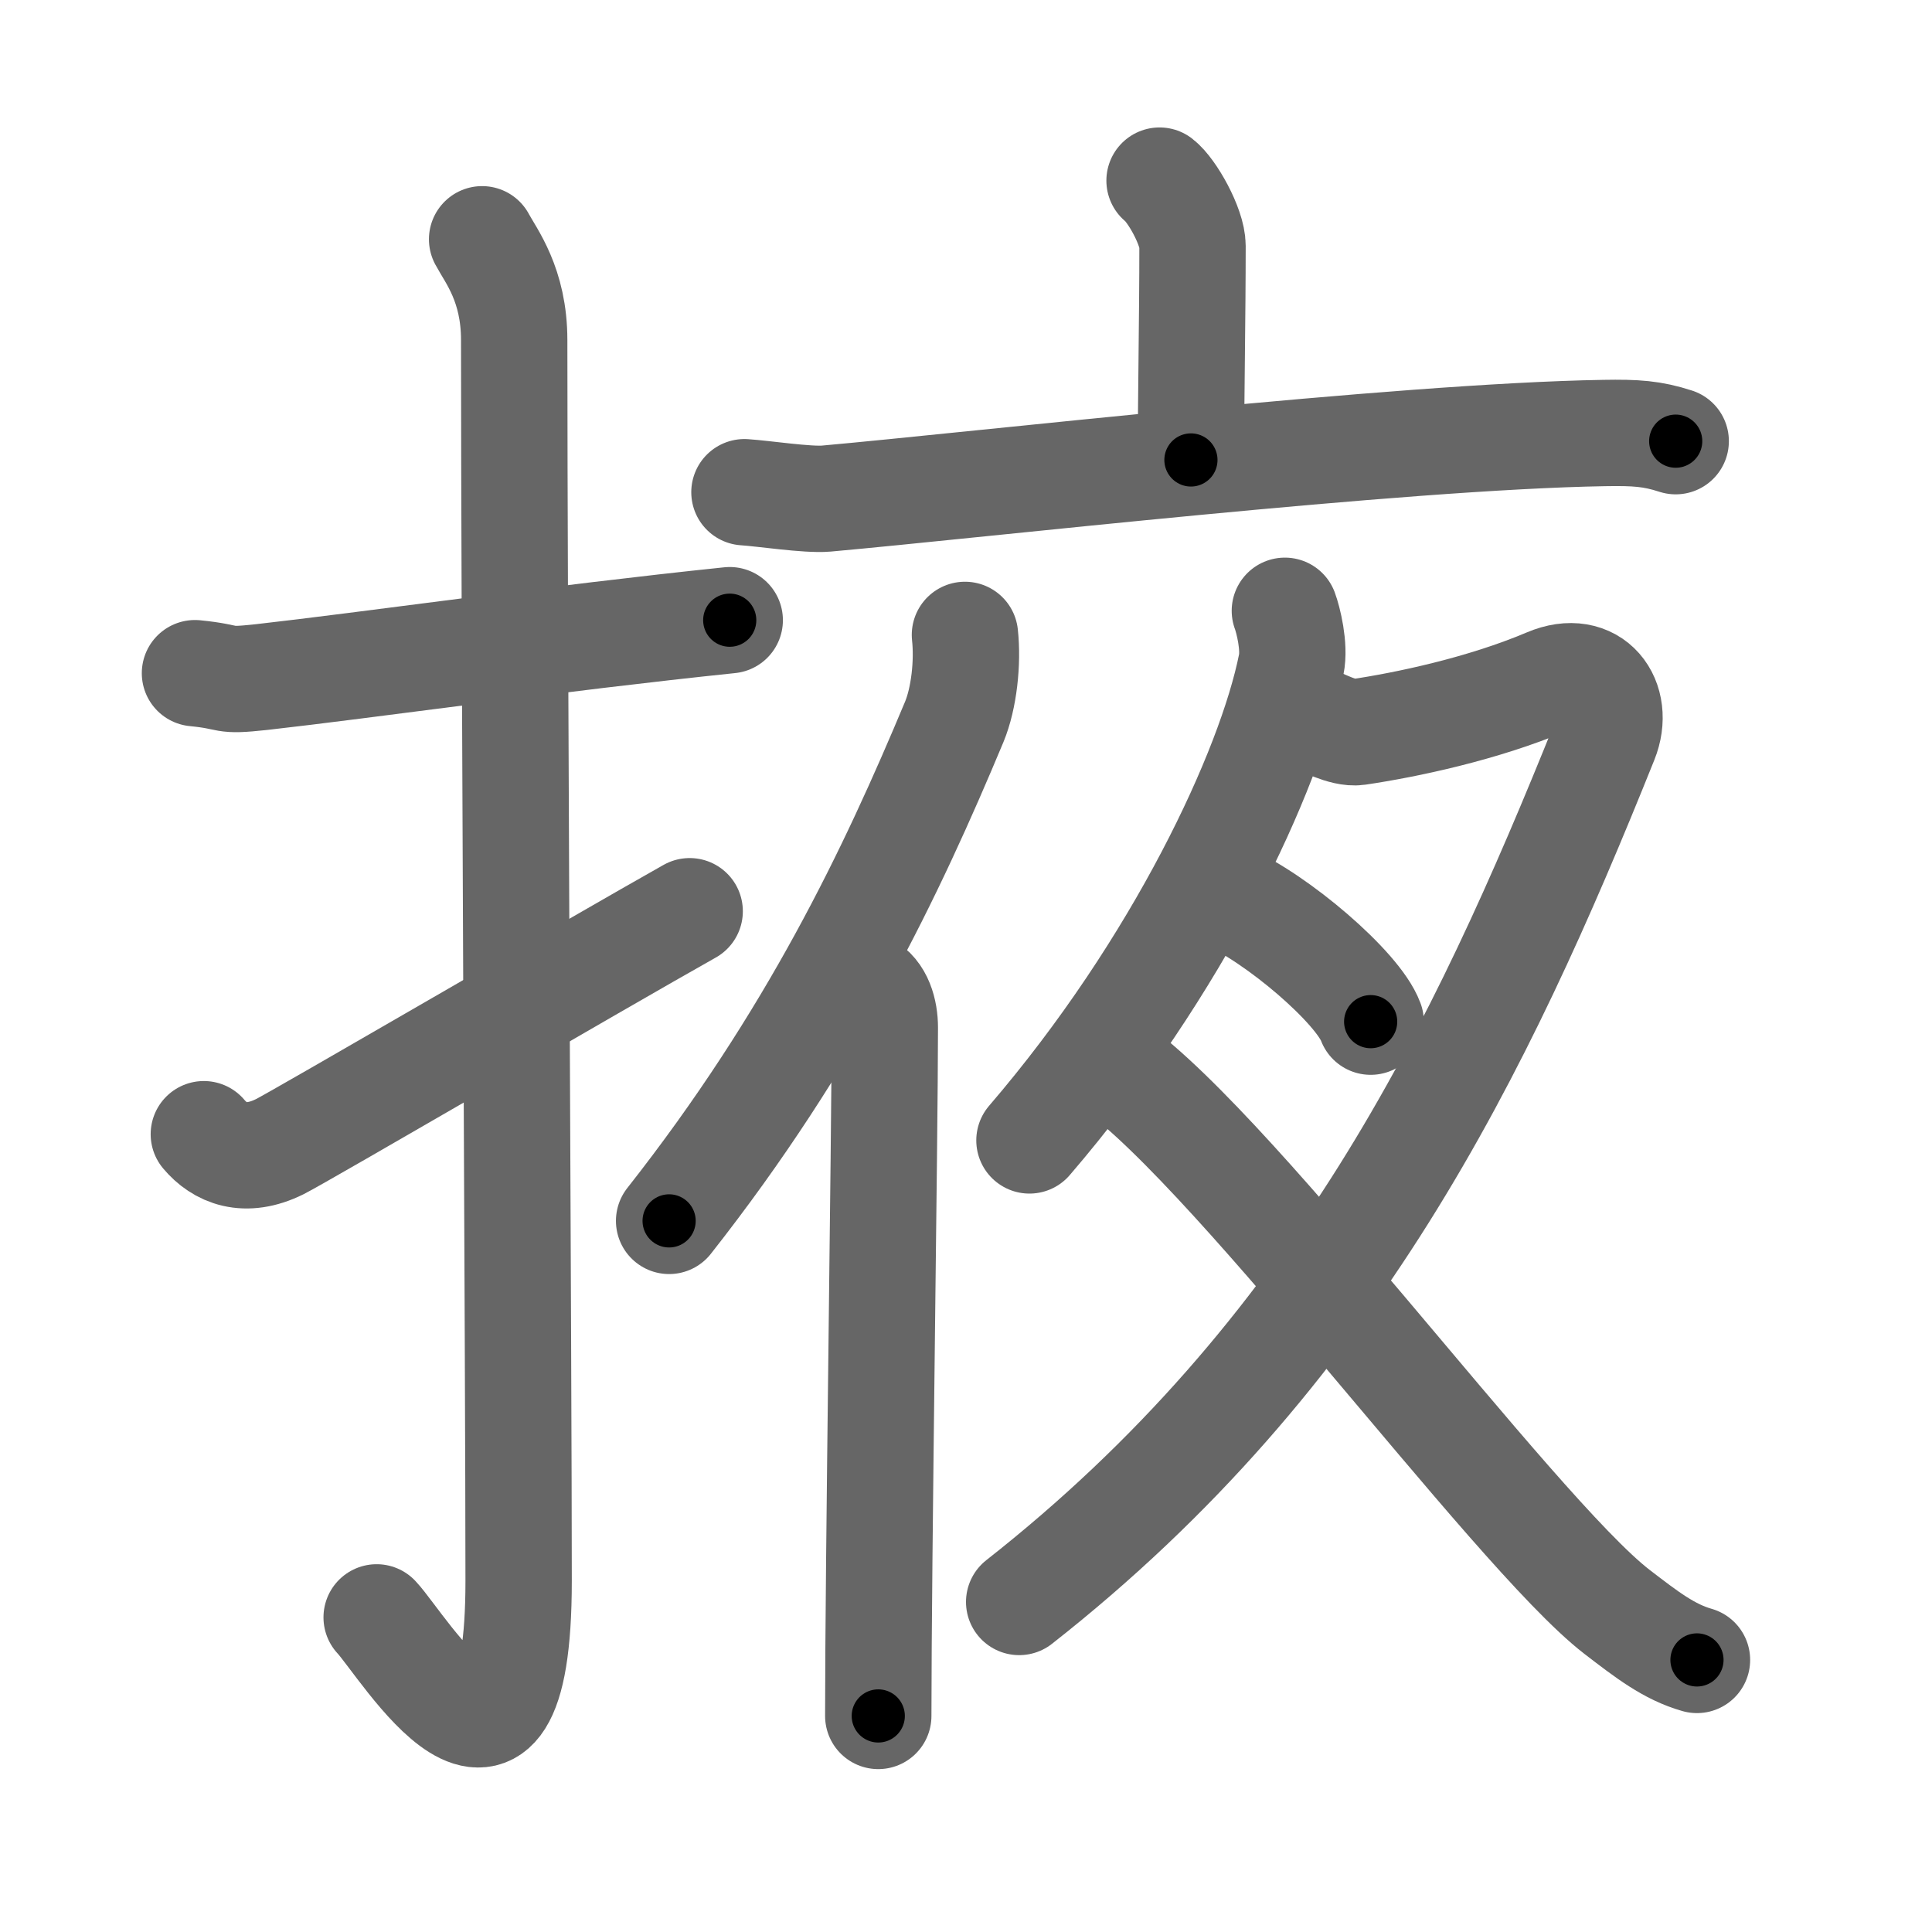 <svg xmlns="http://www.w3.org/2000/svg" viewBox="0 0 109 109" id="6396"><g fill="none" stroke="#666" stroke-width="6" stroke-linecap="round" stroke-linejoin="round"><g><g><path d="M11,37.98c2.23,0.22,1.36,0.48,3.75,0.22c5.89-0.66,16.6-2.19,26.42-3.21" /><path d="M27.2,13.5c0.5,0.94,1.81,2.56,1.81,5.69c0,15.7,0.25,58.21,0.25,70c0,14.69-6.52,3.64-8.01,2.06" /><path d="M11.5,63.99c0.89,1.06,2.32,1.68,4.29,0.7c1.16-0.58,18.19-10.51,23.12-13.28" /></g><g><g><path d="M65.42,10.19c0.7,0.54,1.86,2.61,1.86,3.68c0,3.93-0.09,8.71-0.09,12.08" /><path d="M42,27.77c1.08,0.07,3.55,0.45,4.61,0.36c8.51-0.76,32.34-3.51,43.9-3.7c1.79-0.03,2.7,0.03,4.03,0.46" /></g><g><g><path d="M54.44,35.82c0.17,1.55-0.05,3.57-0.6,4.9c-3.53,8.45-8,17.88-16.09,28.16" /><path d="M48.82,55.59c0.81,0.41,1.1,1.46,1.1,2.39c0,6.02-0.37,30.23-0.37,38.83" /></g><g><path d="M72.49,34.46c0.19,0.51,0.57,2.02,0.36,3.03c-1.19,5.97-6.33,17.02-14.77,26.85" /><path d="M74.23,40.64c0.29,0.04,1.55,0.78,2.38,0.66c2.72-0.4,7.05-1.31,10.68-2.85c2.6-1.11,4.16,1.07,3.26,3.31c-7.03,17.51-15.26,34.65-33.05,48.62" /><path d="M69.16,50.55c2.88,1.25,7.45,5.15,8.17,7.09" /></g><path d="M62.1,59.65c6.59,3.9,23.24,26.75,29.13,31.29c1.68,1.29,2.93,2.26,4.51,2.71" /></g></g></g></g><g fill="none" stroke="#000" stroke-width="3" stroke-linecap="round" stroke-linejoin="round"><path d="M11,37.98c2.23,0.22,1.36,0.48,3.75,0.22c5.89-0.66,16.6-2.19,26.42-3.21" stroke-dasharray="30.397" stroke-dashoffset="30.397"><animate attributeName="stroke-dashoffset" values="30.397;30.397;0" dur="0.304s" fill="freeze" begin="0s;6396.click" /></path><path d="M27.2,13.5c0.5,0.94,1.81,2.56,1.81,5.69c0,15.7,0.25,58.21,0.25,70c0,14.69-6.52,3.64-8.01,2.06" stroke-dasharray="92.594" stroke-dashoffset="92.594"><animate attributeName="stroke-dashoffset" values="92.594" fill="freeze" begin="6396.click" /><animate attributeName="stroke-dashoffset" values="92.594;92.594;0" keyTimes="0;0.304;1" dur="1s" fill="freeze" begin="0s;6396.click" /></path><path d="M11.5,63.99c0.89,1.06,2.32,1.68,4.29,0.7c1.16-0.58,18.19-10.51,23.12-13.28" stroke-dasharray="31.404" stroke-dashoffset="31.404"><animate attributeName="stroke-dashoffset" values="31.404" fill="freeze" begin="6396.click" /><animate attributeName="stroke-dashoffset" values="31.404;31.404;0" keyTimes="0;0.761;1" dur="1.314s" fill="freeze" begin="0s;6396.click" /></path><path d="M65.42,10.19c0.7,0.54,1.86,2.61,1.86,3.68c0,3.93-0.09,8.71-0.09,12.08" stroke-dasharray="16.284" stroke-dashoffset="16.284"><animate attributeName="stroke-dashoffset" values="16.284" fill="freeze" begin="6396.click" /><animate attributeName="stroke-dashoffset" values="16.284;16.284;0" keyTimes="0;0.89;1" dur="1.477s" fill="freeze" begin="0s;6396.click" /></path><path d="M42,27.77c1.08,0.07,3.55,0.45,4.61,0.36c8.51-0.76,32.34-3.51,43.9-3.7c1.79-0.03,2.7,0.03,4.03,0.46" stroke-dasharray="52.773" stroke-dashoffset="52.773"><animate attributeName="stroke-dashoffset" values="52.773" fill="freeze" begin="6396.click" /><animate attributeName="stroke-dashoffset" values="52.773;52.773;0" keyTimes="0;0.737;1" dur="2.005s" fill="freeze" begin="0s;6396.click" /></path><path d="M54.44,35.82c0.17,1.55-0.05,3.57-0.6,4.9c-3.53,8.45-8,17.88-16.09,28.16" stroke-dasharray="37.523" stroke-dashoffset="37.523"><animate attributeName="stroke-dashoffset" values="37.523" fill="freeze" begin="6396.click" /><animate attributeName="stroke-dashoffset" values="37.523;37.523;0" keyTimes="0;0.842;1" dur="2.38s" fill="freeze" begin="0s;6396.click" /></path><path d="M48.82,55.59c0.81,0.41,1.1,1.46,1.1,2.39c0,6.02-0.37,30.23-0.37,38.83" stroke-dasharray="41.597" stroke-dashoffset="41.597"><animate attributeName="stroke-dashoffset" values="41.597" fill="freeze" begin="6396.click" /><animate attributeName="stroke-dashoffset" values="41.597;41.597;0" keyTimes="0;0.851;1" dur="2.796s" fill="freeze" begin="0s;6396.click" /></path><path d="M72.49,34.46c0.19,0.51,0.57,2.02,0.36,3.03c-1.19,5.97-6.33,17.02-14.77,26.85" stroke-dasharray="33.993" stroke-dashoffset="33.993"><animate attributeName="stroke-dashoffset" values="33.993" fill="freeze" begin="6396.click" /><animate attributeName="stroke-dashoffset" values="33.993;33.993;0" keyTimes="0;0.892;1" dur="3.136s" fill="freeze" begin="0s;6396.click" /></path><path d="M74.23,40.64c0.29,0.04,1.55,0.78,2.38,0.66c2.72-0.4,7.05-1.31,10.68-2.85c2.6-1.11,4.16,1.07,3.26,3.31c-7.03,17.51-15.26,34.65-33.05,48.62" stroke-dasharray="79.395" stroke-dashoffset="79.395"><animate attributeName="stroke-dashoffset" values="79.395" fill="freeze" begin="6396.click" /><animate attributeName="stroke-dashoffset" values="79.395;79.395;0" keyTimes="0;0.84;1" dur="3.733s" fill="freeze" begin="0s;6396.click" /></path><path d="M69.16,50.55c2.88,1.25,7.45,5.15,8.17,7.09" stroke-dasharray="10.974" stroke-dashoffset="10.974"><animate attributeName="stroke-dashoffset" values="10.974" fill="freeze" begin="6396.click" /><animate attributeName="stroke-dashoffset" values="10.974;10.974;0" keyTimes="0;0.971;1" dur="3.843s" fill="freeze" begin="0s;6396.click" /></path><path d="M62.1,59.65c6.59,3.9,23.24,26.75,29.13,31.29c1.68,1.29,2.93,2.26,4.51,2.71" stroke-dasharray="48.135" stroke-dashoffset="48.135"><animate attributeName="stroke-dashoffset" values="48.135" fill="freeze" begin="6396.click" /><animate attributeName="stroke-dashoffset" values="48.135;48.135;0" keyTimes="0;0.889;1" dur="4.324s" fill="freeze" begin="0s;6396.click" /></path></g></svg>